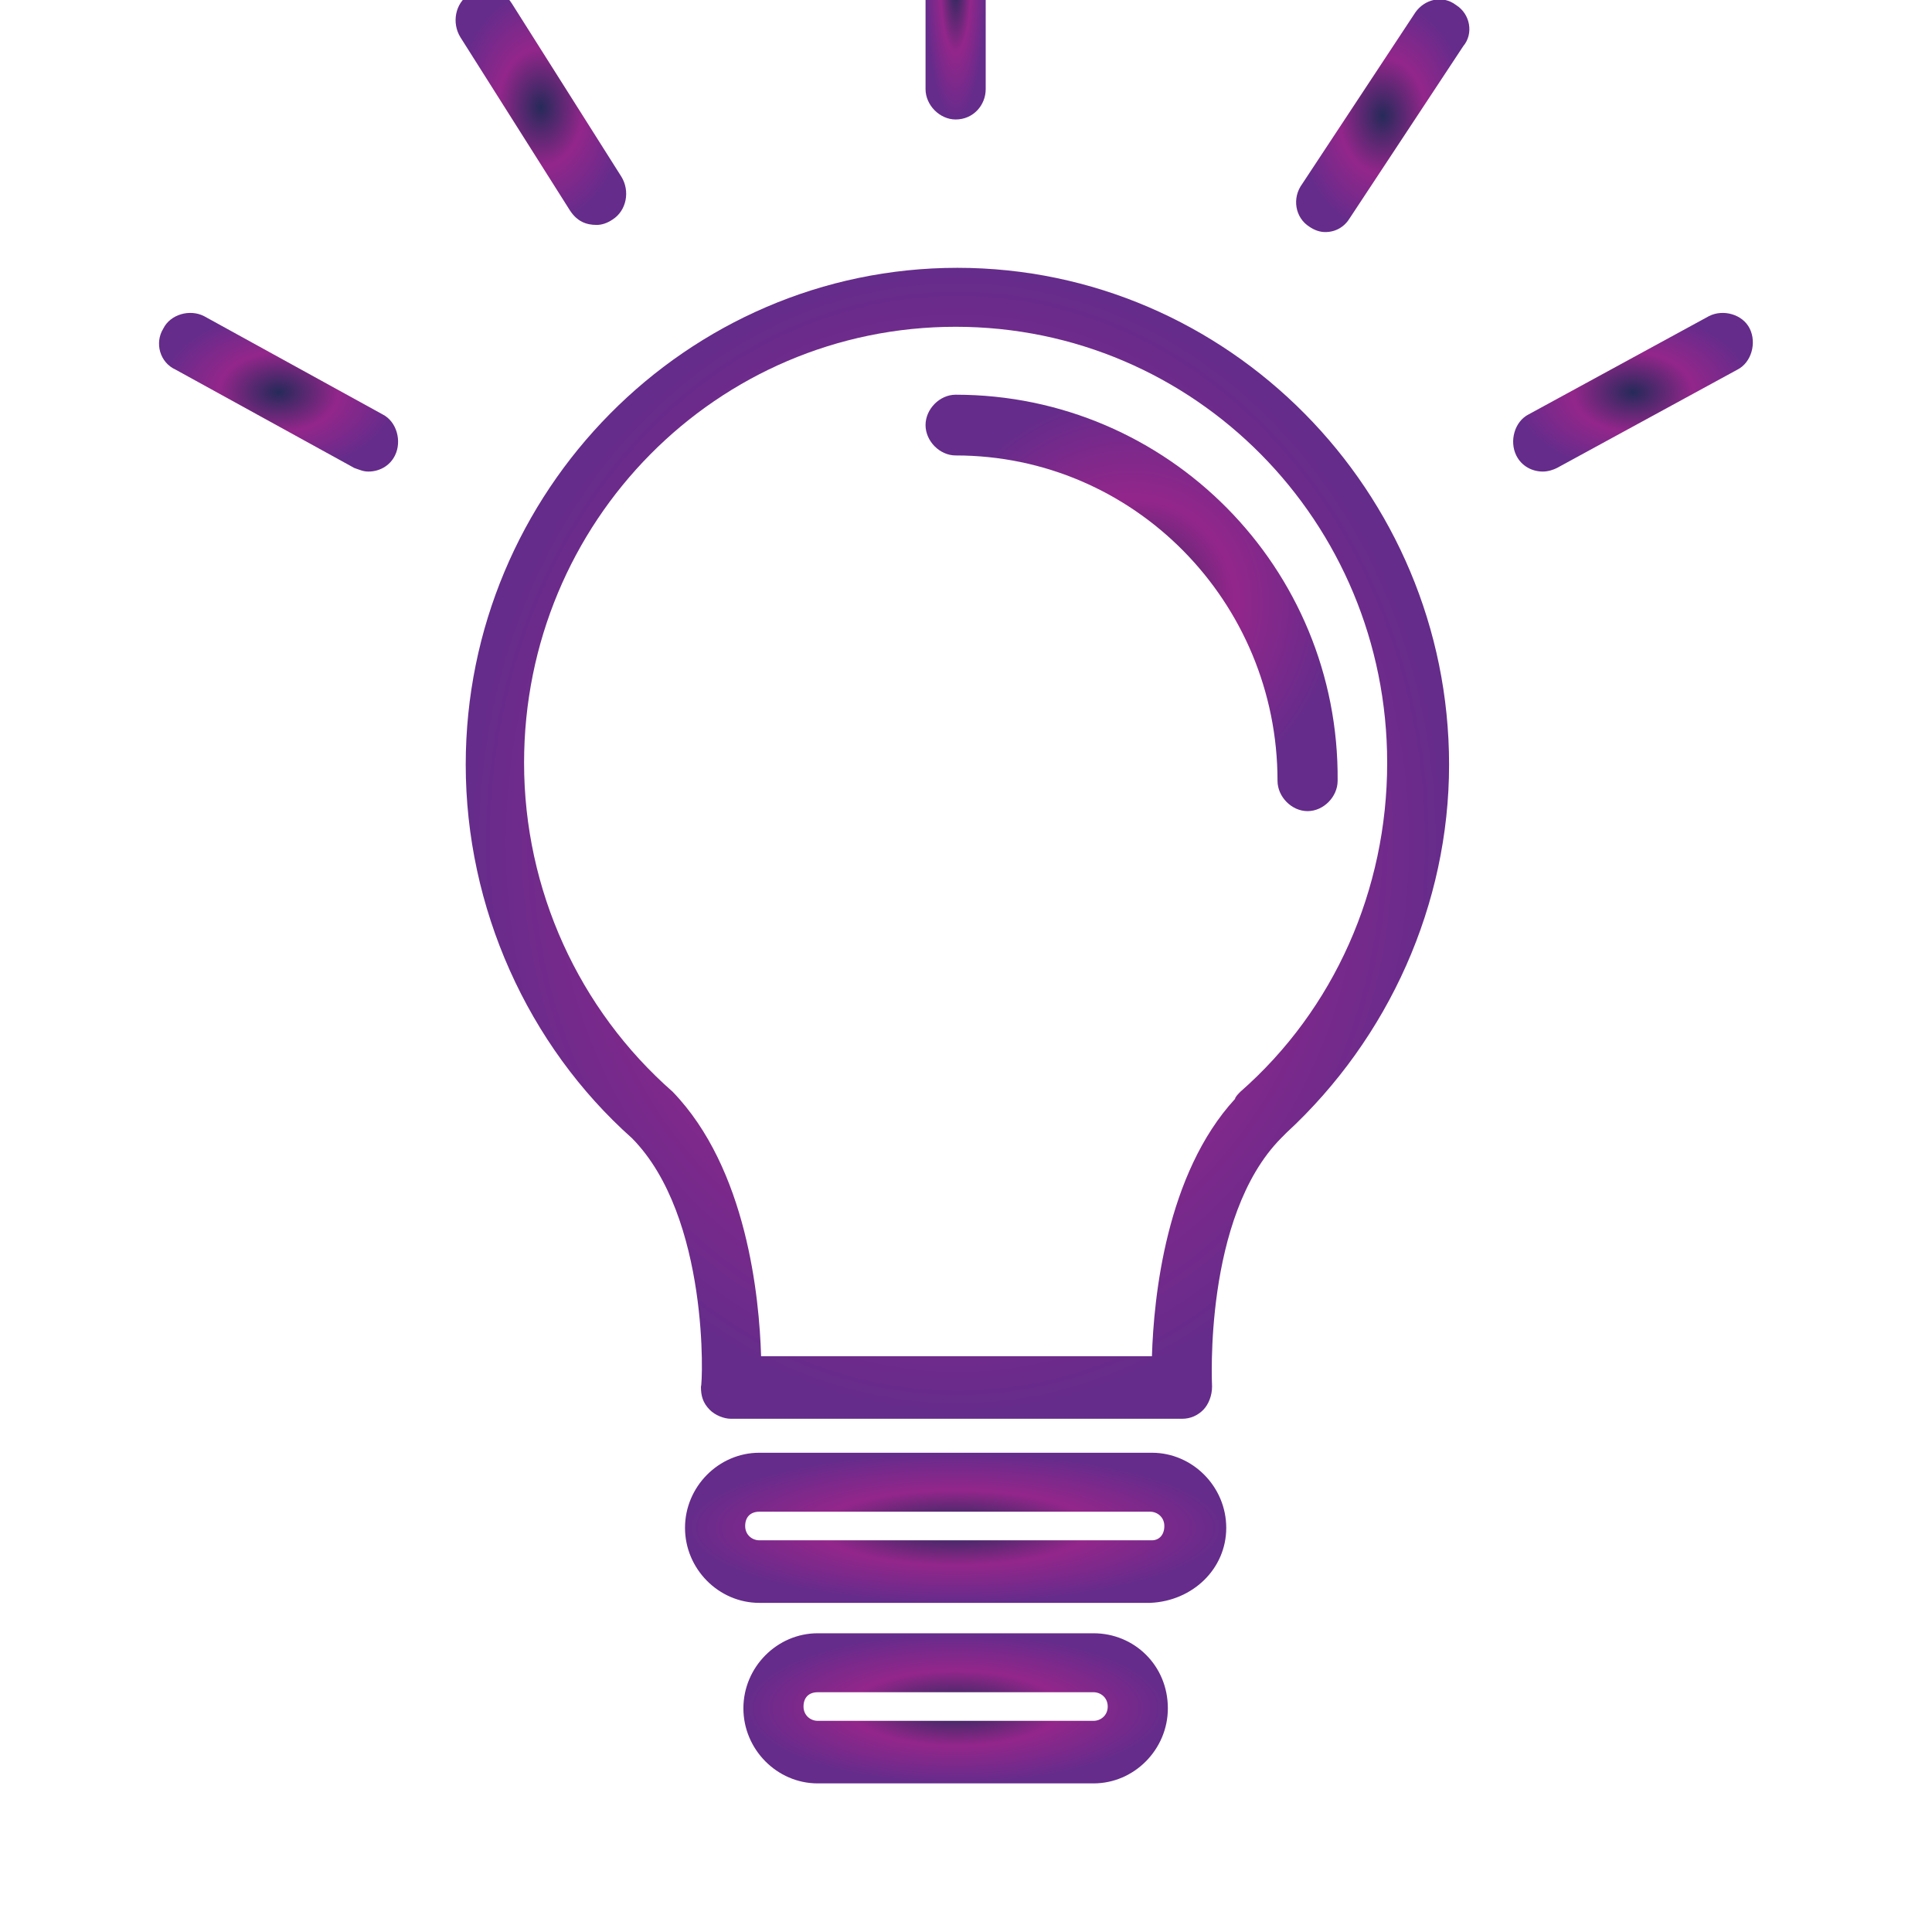 <svg width="50" height="50" viewBox="0 0 50 50" fill="none" xmlns="http://www.w3.org/2000/svg">
<g clip-path="url(#clip0_401_221)">
<path d="M24.777 6.931C17.774 6.931 12.053 12.713 12.053 19.789C12.053 23.49 13.655 27.051 16.355 29.456C18.369 31.491 18.186 35.839 18.14 35.886C18.14 36.117 18.186 36.302 18.369 36.487C18.506 36.626 18.735 36.718 18.919 36.718H30.59C30.819 36.718 31.002 36.626 31.14 36.487C31.277 36.348 31.368 36.117 31.368 35.886C31.368 35.839 31.14 31.491 33.154 29.456C33.199 29.41 33.245 29.364 33.291 29.318C35.946 26.866 37.502 23.397 37.502 19.789C37.502 12.713 31.78 6.931 24.777 6.931ZM32.101 28.254C32.055 28.3 31.963 28.392 31.963 28.439C30.178 30.381 29.858 33.573 29.812 35.099H19.697C19.651 33.573 19.33 30.243 17.408 28.254C14.982 26.126 13.563 23.027 13.563 19.743C13.563 13.499 18.552 8.457 24.732 8.457C30.911 8.457 35.9 13.499 35.9 19.743C35.9 23.027 34.527 26.126 32.101 28.254Z" fill="url(#paint0_diamond_401_221)"/>
<path d="M24.732 10.215C24.32 10.215 23.953 10.585 23.953 11.001C23.953 11.417 24.32 11.787 24.732 11.787C29.354 11.787 33.062 15.58 33.062 20.206C33.062 20.622 33.428 20.992 33.84 20.992C34.252 20.992 34.618 20.622 34.618 20.206C34.664 14.701 30.224 10.215 24.732 10.215Z" fill="url(#paint1_diamond_401_221)"/>
<path d="M29.812 37.597H19.651C18.598 37.597 17.728 38.476 17.728 39.54C17.728 40.603 18.598 41.482 19.651 41.482H29.766C30.865 41.436 31.735 40.603 31.735 39.54C31.735 38.476 30.865 37.597 29.812 37.597ZM29.812 39.863H19.651C19.468 39.863 19.285 39.725 19.285 39.493C19.285 39.262 19.422 39.123 19.651 39.123H29.766C29.949 39.123 30.133 39.262 30.133 39.493C30.133 39.725 29.995 39.863 29.812 39.863Z" fill="url(#paint2_diamond_401_221)"/>
<path d="M28.302 42.269H21.161C20.109 42.269 19.239 43.147 19.239 44.211C19.239 45.275 20.109 46.154 21.161 46.154H28.302C29.354 46.154 30.224 45.275 30.224 44.211C30.224 43.101 29.354 42.269 28.302 42.269ZM28.302 44.535H21.161C20.978 44.535 20.795 44.396 20.795 44.165C20.795 43.934 20.932 43.795 21.161 43.795H28.302C28.485 43.795 28.668 43.934 28.668 44.165C28.668 44.396 28.485 44.535 28.302 44.535Z" fill="url(#paint3_diamond_401_221)"/>
<path d="M24.732 3.092C25.189 3.092 25.51 2.722 25.51 2.306V-3.06C25.51 -3.476 25.143 -3.846 24.732 -3.846C24.32 -3.846 23.953 -3.476 23.953 -3.06V2.306C23.953 2.722 24.32 3.092 24.732 3.092Z" fill="url(#paint4_diamond_401_221)"/>
<path d="M37.685 0.132C37.319 -0.146 36.861 -0.007 36.632 0.317L33.703 4.757C33.428 5.127 33.52 5.636 33.886 5.867C34.023 5.96 34.16 6.006 34.298 6.006C34.572 6.006 34.801 5.867 34.938 5.636L37.868 1.196C38.142 0.872 38.051 0.363 37.685 0.132Z" fill="url(#paint5_diamond_401_221)"/>
<path d="M15.44 5.821C15.577 5.821 15.714 5.775 15.852 5.682C16.218 5.451 16.309 4.942 16.081 4.572L13.243 0.085C13.014 -0.285 12.511 -0.377 12.144 -0.146C11.778 0.085 11.687 0.594 11.915 0.964L14.753 5.451C14.936 5.728 15.165 5.821 15.44 5.821Z" fill="url(#paint6_diamond_401_221)"/>
<path d="M9.901 10.724L5.278 8.18C4.912 7.995 4.409 8.133 4.226 8.504C3.997 8.874 4.134 9.382 4.546 9.567L9.169 12.111C9.306 12.158 9.398 12.204 9.535 12.204C9.81 12.204 10.085 12.065 10.222 11.787C10.405 11.418 10.268 10.909 9.901 10.724Z" fill="url(#paint7_diamond_401_221)"/>
<path d="M45.283 8.504C45.1 8.133 44.596 7.995 44.23 8.18L39.561 10.724C39.195 10.909 39.058 11.418 39.241 11.787C39.378 12.065 39.653 12.204 39.928 12.204C40.065 12.204 40.202 12.158 40.294 12.111L44.962 9.567C45.329 9.382 45.466 8.874 45.283 8.504Z" fill="url(#paint8_diamond_401_221)"/>
</g>
<defs>
<radialGradient id="paint0_diamond_401_221" cx="0" cy="0" r="1" gradientUnits="userSpaceOnUse" gradientTransform="translate(24.777 21.825) rotate(90) scale(14.894 12.725)">
<stop stop-color="#262A5A"/>
<stop offset="0.5" stop-color="#93268B"/>
<stop offset="1" stop-color="#652C8B"/>
</radialGradient>
<radialGradient id="paint1_diamond_401_221" cx="0" cy="0" r="1" gradientUnits="userSpaceOnUse" gradientTransform="translate(29.286 15.603) rotate(90) scale(5.389 5.333)">
<stop stop-color="#262A5A"/>
<stop offset="0.5" stop-color="#93268B"/>
<stop offset="1" stop-color="#652C8B"/>
</radialGradient>
<radialGradient id="paint2_diamond_401_221" cx="0" cy="0" r="1" gradientUnits="userSpaceOnUse" gradientTransform="translate(24.732 39.54) rotate(90) scale(1.943 7.003)">
<stop stop-color="#262A5A"/>
<stop offset="0.5" stop-color="#93268B"/>
<stop offset="1" stop-color="#652C8B"/>
</radialGradient>
<radialGradient id="paint3_diamond_401_221" cx="0" cy="0" r="1" gradientUnits="userSpaceOnUse" gradientTransform="translate(24.732 44.211) rotate(90) scale(1.943 5.493)">
<stop stop-color="#262A5A"/>
<stop offset="0.5" stop-color="#93268B"/>
<stop offset="1" stop-color="#652C8B"/>
</radialGradient>
<radialGradient id="paint4_diamond_401_221" cx="0" cy="0" r="1" gradientUnits="userSpaceOnUse" gradientTransform="translate(24.732 -0.377) rotate(90) scale(3.469 0.778)">
<stop stop-color="#262A5A"/>
<stop offset="0.5" stop-color="#93268B"/>
<stop offset="1" stop-color="#652C8B"/>
</radialGradient>
<radialGradient id="paint5_diamond_401_221" cx="0" cy="0" r="1" gradientUnits="userSpaceOnUse" gradientTransform="translate(35.785 2.994) rotate(90) scale(3.011 2.242)">
<stop stop-color="#262A5A"/>
<stop offset="0.5" stop-color="#93268B"/>
<stop offset="1" stop-color="#652C8B"/>
</radialGradient>
<radialGradient id="paint6_diamond_401_221" cx="0" cy="0" r="1" gradientUnits="userSpaceOnUse" gradientTransform="translate(13.998 2.774) rotate(90) scale(3.046 2.207)">
<stop stop-color="#262A5A"/>
<stop offset="0.5" stop-color="#93268B"/>
<stop offset="1" stop-color="#652C8B"/>
</radialGradient>
<radialGradient id="paint7_diamond_401_221" cx="0" cy="0" r="1" gradientUnits="userSpaceOnUse" gradientTransform="translate(7.209 10.151) rotate(90) scale(2.053 3.094)">
<stop stop-color="#262A5A"/>
<stop offset="0.5" stop-color="#93268B"/>
<stop offset="1" stop-color="#652C8B"/>
</radialGradient>
<radialGradient id="paint8_diamond_401_221" cx="0" cy="0" r="1" gradientUnits="userSpaceOnUse" gradientTransform="translate(42.262 10.151) rotate(90) scale(2.053 3.102)">
<stop stop-color="#262A5A"/>
<stop offset="0.5" stop-color="#93268B"/>
<stop offset="1" stop-color="#652C8B"/>
</radialGradient>
<clipPath id="clip0_401_221">
<rect width="49.479" height="50" fill="white"/>
</clipPath>
</defs>
</svg>
